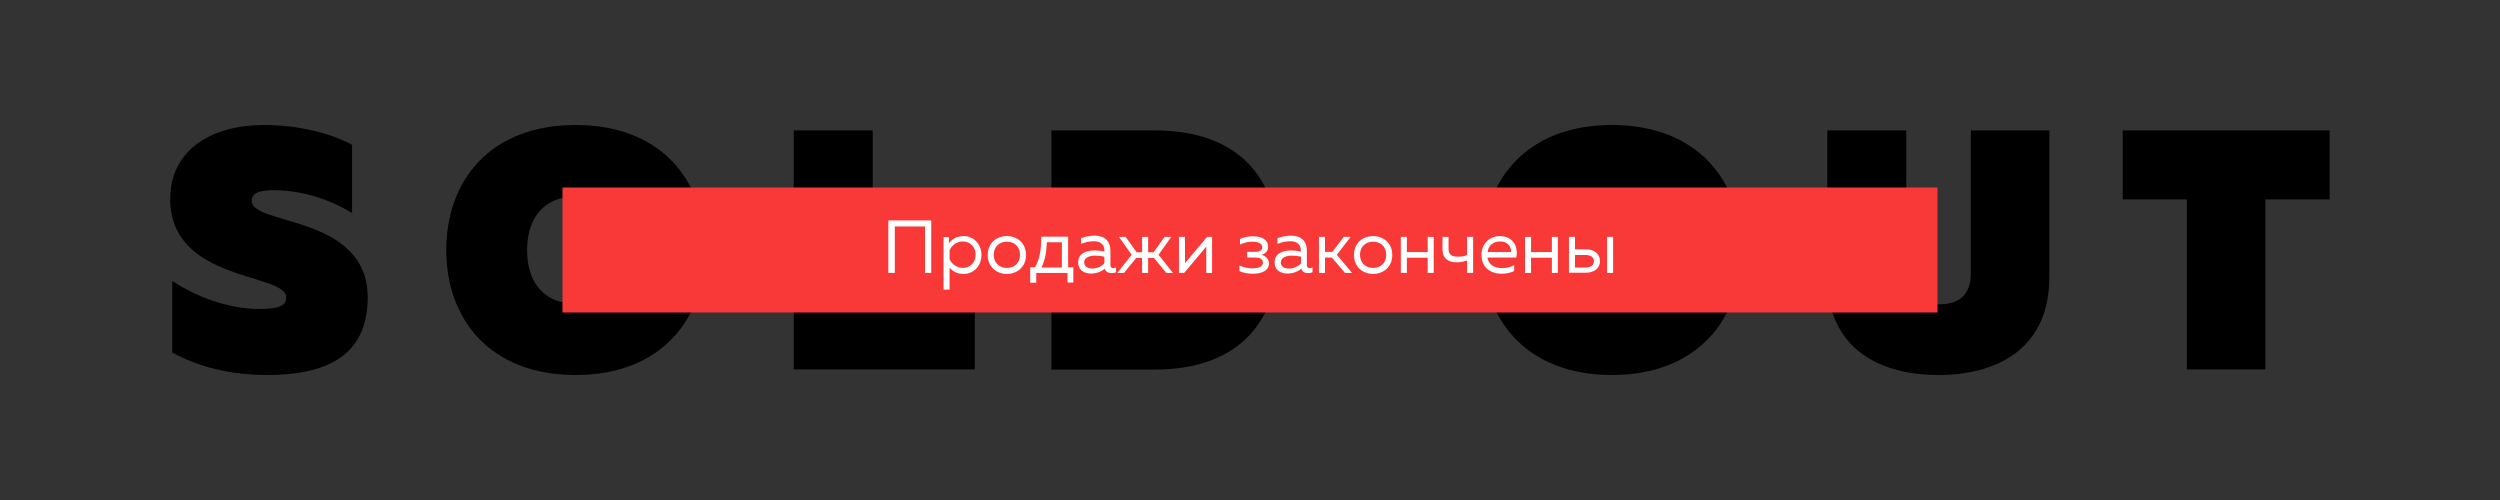 <?xml version="1.0" encoding="utf-8"?>
<!-- Generator: Adobe Illustrator 22.1.0, SVG Export Plug-In . SVG Version: 6.00 Build 0)  -->
<svg version="1.0" id="Layer_3" xmlns="http://www.w3.org/2000/svg" xmlns:xlink="http://www.w3.org/1999/xlink" x="0px" y="0px"
	 viewBox="0 0 1200 240" style="enable-background:new 0 0 1200 240;" xml:space="preserve">
<rect x="0" y="0" width="1200" height="240" fill="#333333" stroke="none"/>
<style type="text/css">
	.st0{fill:#F93838;}
	.st1{fill:#FFFFFF;}
</style>
<g>
	<path d="M126.9,60c14.9,0,30.8,3.4,42.1,9.5v32.8c-11.1-7-25.2-11.1-38-11c-7.7,0-10.2,2-10.2,5.1c0,12,55.7,6.6,55.7,46.4
		c0,29.3-21.8,37.2-48.2,37.2c-17.4,0-33-3.8-45.6-10.8v-34.3c14.3,9.3,29.5,13.4,41.8,13.4c10,0,12.9-1.8,12.9-5.6
		c0-11.8-55.7-7.2-55.7-47.2C81.8,71.5,102,60,126.9,60z"/>
	<path d="M276.3,60c41.3,0,62.1,27,62.1,60c0,32.9-20.8,60-62.1,60c-41.3,0-62.1-27-62.1-60C214.2,87,235,60,276.3,60z M276.3,94.3
		c-14.8,0-23.3,10-23.3,25.8s8.5,25.7,23.3,25.7c14.8,0,23.3-10,23.3-25.7S291.1,94.3,276.3,94.3z"/>
	<path d="M418.9,62.6v81.6h49v33.1H381V62.6H418.9z"/>
	<path d="M554.2,62.6c41.2,0,59.5,23.8,59.5,57.4c0,33.6-18.4,57.4-59.5,57.4h-49.5V62.6H554.2z M553.2,94.4h-10.7v51.1h10.7
		c13.4,0,21.6-6.9,21.6-25.6S566.7,94.4,553.2,94.4z"/>
	<path d="M773.7,60c41.3,0,62.1,27,62.1,60c0,32.9-20.8,60-62.1,60c-41.3,0-62.1-27-62.1-60C711.6,87,732.4,60,773.7,60z
		 M773.7,94.3c-14.8,0-23.3,10-23.3,25.8s8.5,25.7,23.3,25.7c14.8,0,23.3-10,23.3-25.7S788.5,94.3,773.7,94.3z"/>
	<path d="M983.7,62.6v70.2c0,35.4-26.1,47.2-53.3,47.2c-27.2,0-53.3-11.8-53.3-47.2V62.6H915V131c0,10.7,5.6,15.1,15.4,15.1
		c10,0,15.6-4.4,15.6-15.1V62.6H983.7z"/>
	<path d="M1118.2,62.6v33.1h-30.8v81.6h-37.7V95.7h-30.8V62.6H1118.2z"/>
</g>
<rect x="270" y="90" class="st0" width="660" height="60"/>
<g>
	<path class="st1" d="M426.4,131v-25.2h20.6V131h-3v-22.3h-14.5V131H426.4z"/>
	<path class="st1" d="M462.5,113.3c4.9,0,8.6,3.9,8.6,9.1c0,5.2-3.7,9.1-8.6,9.1c-3.3,0-5.4-1.5-6.7-3v10.5h-2.9v-25.2h2.6v2.9
		C457.1,114.8,459.2,113.3,462.5,113.3z M462.2,115.9c-3.1,0-5.4,2-6.4,4.2v4.3c1,2.2,3.3,4.2,6.4,4.2c3.3,0,6.1-2.4,6.1-6.4
		C468.3,118.4,465.5,115.9,462.2,115.9z"/>
	<path class="st1" d="M483.3,113.3c4.7,0,9.2,3.2,9.2,9.1c0,5.9-4.5,9.1-9.2,9.1c-4.7,0-9.2-3.2-9.2-9.1
		C474.1,116.4,478.6,113.3,483.3,113.3z M483.3,116c-3.5,0-6.3,2.3-6.3,6.3c0,4,2.8,6.3,6.3,6.3c3.5,0,6.3-2.3,6.3-6.3
		C489.6,118.3,486.8,116,483.3,116z"/>
	<path class="st1" d="M494.5,135.6v-7.3h2.3c2.2-3.8,3-8.2,3-14.7h12.9v14.7h2.5v7.3h-2.8V131h-15v4.7H494.5z M499.9,128.4h9.8
		v-12.1h-7.2C502.3,121.5,501.5,125.1,499.9,128.4z"/>
	<path class="st1" d="M534.4,128.7c0.4,0,0.9-0.1,1.3-0.3v2.3c-0.7,0.3-1.4,0.4-2.2,0.4c-1.4,0-2.7-0.6-3.2-2.1
		c-1.7,1.4-3.9,2.3-6.7,2.3c-3.1,0-6.1-1.6-6.1-5.3c0-4.5,4.1-5.8,7.8-5.8c1.5,0,3.3,0.2,4.8,0.5v-0.6c0-2.6-1.8-4.3-4.9-4.3
		c-2.7,0-4.8,0.6-6.3,1.3v-2.8c1.4-0.5,3.7-1.2,6.6-1.2c4.6,0,7.5,2.5,7.5,7.3v6.8C533,128.4,533.6,128.7,534.4,128.7z M524.2,128.9
		c2.2,0,4.4-0.9,5.9-2.5v-3.2c-1.2-0.3-3-0.5-4.4-0.5c-2.5,0-5.3,0.8-5.3,3.3C520.5,128,522.3,128.9,524.2,128.9z"/>
	<path class="st1" d="M559.8,131l-5.9-7.2h-2.8v7.2h-2.9v-7.2h-2.8l-5.9,7.2h-3.2l6.9-8.7l-6.1-8.6h3.2l5.3,7.4h2.6v-7.4h2.9v7.4
		h2.6l5.3-7.4h3.2l-6.1,8.6l6.9,8.7H559.8z"/>
	<path class="st1" d="M565.9,131v-17.3h2.9v12.6l10.6-12.6h2.4V131H579v-12.6L568.4,131H565.9z"/>
	<path class="st1" d="M601.3,131.4c-2.4,0-4.8-0.5-6.4-1.3v-2.7c1.5,0.8,3.9,1.4,6,1.4c2.7,0,5.3-0.5,5.3-2.7c0-2.1-2.1-2.5-3.8-2.5
		h-3.8v-2.7h3.8c1.9,0,3.5-0.6,3.5-2.2c0-1.9-2.1-2.7-4.8-2.7c-2.1,0-4.3,0.6-5.9,1.4v-2.7c1.7-0.8,3.9-1.3,6.2-1.3
		c4.8,0,7.3,2,7.3,5c0,2.1-1.3,3.5-3.2,3.9c1.9,0.5,3.6,2,3.6,4.2C609.1,129.6,606.1,131.4,601.3,131.4z"/>
	<path class="st1" d="M628.7,128.7c0.4,0,0.9-0.1,1.3-0.3v2.3c-0.7,0.3-1.4,0.4-2.2,0.4c-1.4,0-2.7-0.6-3.2-2.1
		c-1.7,1.4-3.9,2.3-6.7,2.3c-3.1,0-6.1-1.6-6.1-5.3c0-4.5,4.1-5.8,7.8-5.8c1.5,0,3.3,0.2,4.8,0.5v-0.6c0-2.6-1.8-4.3-4.9-4.3
		c-2.7,0-4.8,0.6-6.3,1.3v-2.8c1.4-0.5,3.7-1.2,6.6-1.2c4.6,0,7.5,2.5,7.5,7.3v6.8C627.3,128.4,627.9,128.7,628.7,128.7z
		 M618.6,128.9c2.2,0,4.4-0.9,5.9-2.5v-3.2c-1.2-0.3-3-0.5-4.4-0.5c-2.5,0-5.3,0.8-5.3,3.3C614.8,128,616.6,128.9,618.6,128.9z"/>
	<path class="st1" d="M633.1,131v-17.3h2.9v7.2h3.5l5.5-7.2h3.3l-6.6,8.6l7.3,8.7h-3.4l-6.3-7.4H636v7.4H633.1z"/>
	<path class="st1" d="M659.1,113.3c4.7,0,9.2,3.2,9.2,9.1c0,5.9-4.5,9.1-9.2,9.1c-4.7,0-9.2-3.2-9.2-9.1
		C649.9,116.4,654.4,113.3,659.1,113.3z M659.1,116c-3.5,0-6.3,2.3-6.3,6.3c0,4,2.8,6.3,6.3,6.3s6.3-2.3,6.3-6.3
		C665.4,118.3,662.6,116,659.1,116z"/>
	<path class="st1" d="M672.4,131v-17.3h2.9v7.3h10v-7.3h2.9V131h-2.9v-7.3h-10v7.3H672.4z"/>
	<path class="st1" d="M704.2,131v-6c-1.6,0.6-3,0.9-5.1,0.9c-4,0-6.7-1.9-6.7-6.2v-6h2.9v5.8c0,2.9,1.8,3.7,4.6,3.7
		c1.7,0,3-0.2,4.3-0.8v-8.7h2.9V131H704.2z"/>
	<path class="st1" d="M719.8,113.3c6.7,0,9.1,5.4,8,10.3h-13.8c0.4,3.6,3.6,5.1,7.1,5.1c2.1,0,4.2-0.6,5.7-1.4v2.8
		c-1.6,0.8-3.9,1.3-6.1,1.3c-5.1,0-9.6-2.9-9.6-9.1C711.2,116.3,715.7,113.3,719.8,113.3z M720,115.9c-3,0-5.7,1.8-5.9,5.1h11.2
		C725.5,119.2,724.4,115.9,720,115.9z"/>
	<path class="st1" d="M732,131v-17.3h2.9v7.3h10v-7.3h2.9V131h-2.9v-7.3h-10v7.3H732z"/>
	<path class="st1" d="M753.1,131v-17.3h2.9v6h5.3c4.2,0,6.7,2.4,6.7,5.6c0,3.2-2.5,5.6-6.7,5.6H753.1z M756,128.4h5
		c2.5,0,4.1-1,4.1-3s-1.6-3-4.1-3h-5V128.4z M771.4,131v-17.3h2.9V131H771.4z"/>
</g>
</svg>
